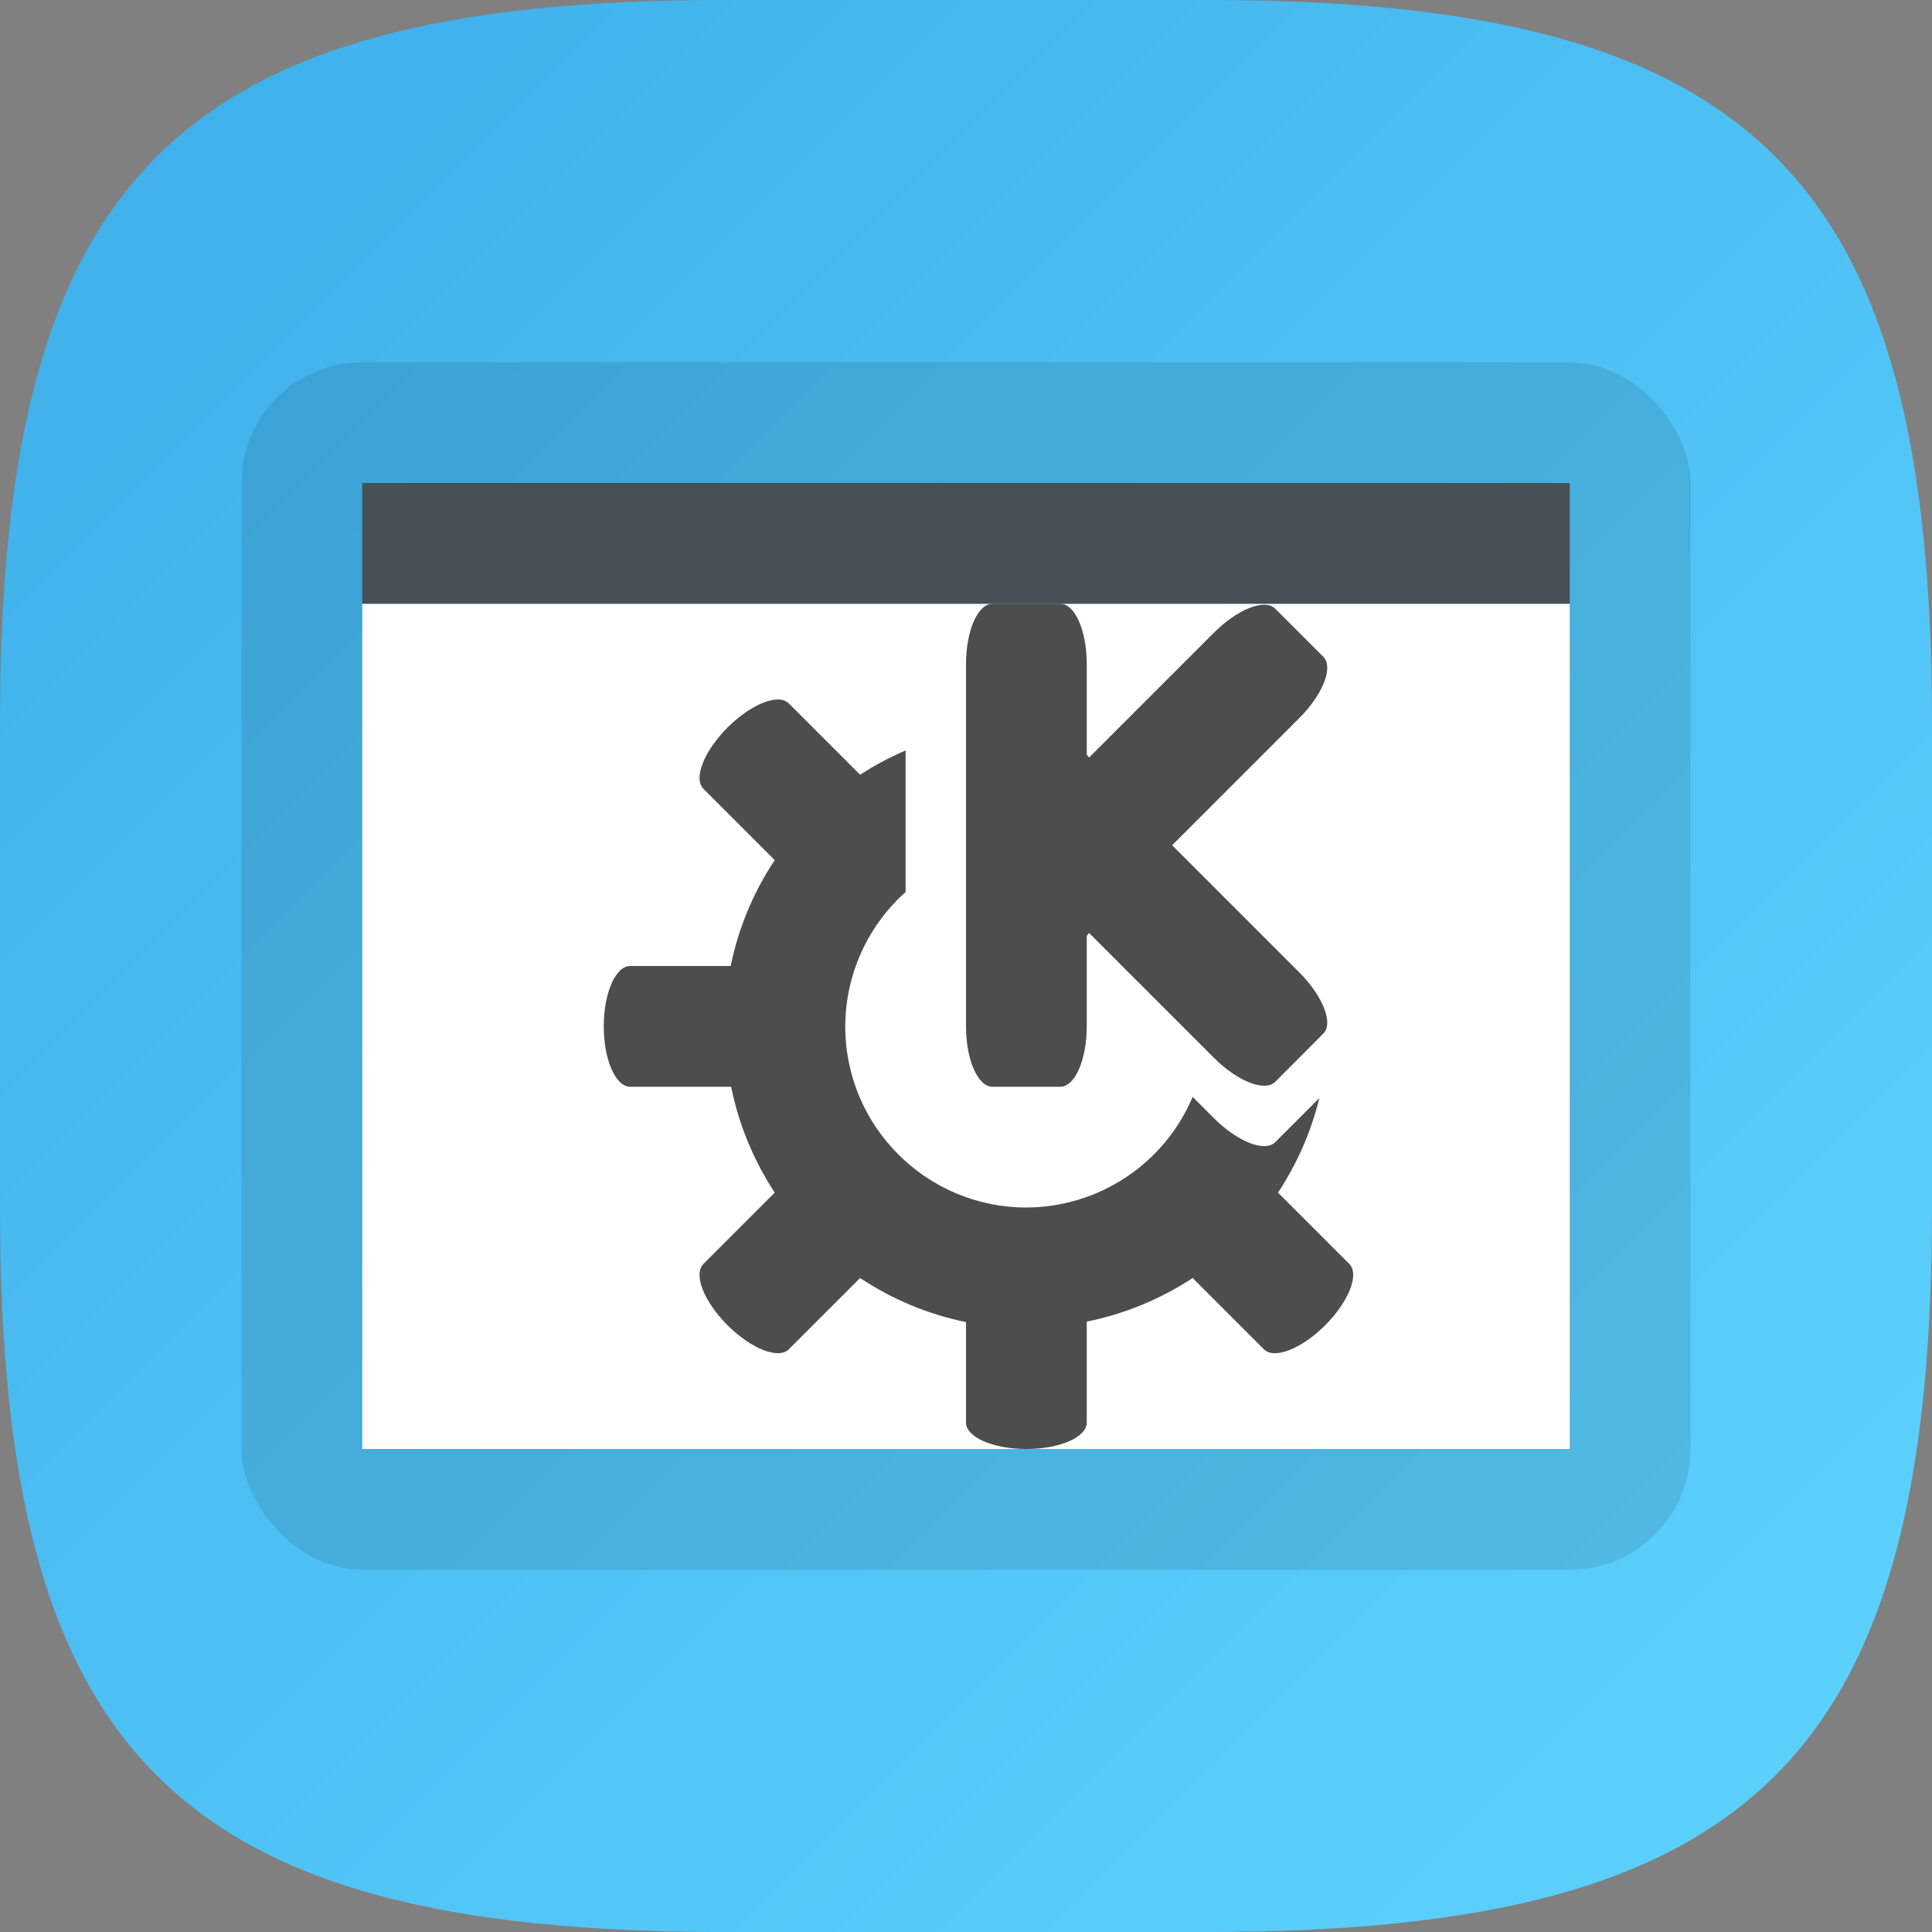 <?xml version="1.0" encoding="UTF-8" standalone="no"?>
<!-- Created with Inkscape (http://www.inkscape.org/) -->

<svg
   width="16"
   height="16"
   viewBox="0 0 16 16"
   version="1.1"
   id="svg5"
   inkscape:version="1.2.1 (1:1.2.1+202210291243+9c6d41e410)"
   sodipodi:docname="kwin.svg"
   xmlns:inkscape="http://www.inkscape.org/namespaces/inkscape"
   xmlns:sodipodi="http://sodipodi.sourceforge.net/DTD/sodipodi-0.dtd"
   xmlns:xlink="http://www.w3.org/1999/xlink"
   xmlns="http://www.w3.org/2000/svg"
   xmlns:svg="http://www.w3.org/2000/svg">
  <rect x="0" y="0" width="16" height="16" fill="#808080" stroke="none"/>
  <sodipodi:namedview
     id="namedview7"
     pagecolor="#ffffff"
     bordercolor="#000000"
     borderopacity="0.25"
     inkscape:showpageshadow="2"
     inkscape:pageopacity="0.0"
     inkscape:pagecheckerboard="0"
     inkscape:deskcolor="#d1d1d1"
     inkscape:document-units="px"
     showgrid="false"
     inkscape:zoom="51.5625"
     inkscape:cx="8"
     inkscape:cy="8"
     inkscape:window-width="1920"
     inkscape:window-height="1018"
     inkscape:window-x="0"
     inkscape:window-y="28"
     inkscape:window-maximized="1"
     inkscape:current-layer="svg5" />
  <defs
     id="defs2">
    <linearGradient
       inkscape:collect="always"
       xlink:href="#linearGradient3201"
       id="linearGradient1091"
       x1="0"
       y1="0"
       x2="16"
       y2="16"
       gradientUnits="userSpaceOnUse" />
    <linearGradient
       inkscape:collect="always"
       id="linearGradient3201">
      <stop
         style="stop-color:#3daee9;stop-opacity:1;"
         offset="0"
         id="stop3197" />
      <stop
         style="stop-color:#5fd3ff;stop-opacity:1;"
         offset="1"
         id="stop3199" />
    </linearGradient>
  </defs>
  <path
     id="path530"
     style="fill:url(#linearGradient1091);fill-opacity:1.0;stroke-width:0.5;stroke-linecap:round;stroke-linejoin:round"
     d="M 6 0 C 1.449 0 0 1.47 0 6 L 0 10 C 0 14.53 1.449 16 6 16 L 10 16 C 14.551 16 16 14.53 16 10 L 16 6 C 16 1.47 14.551 0 10 0 L 6 0 z " />
  <rect
     style="opacity:0.1;fill:#000000;stroke-width:3.162;stroke-linecap:round;stroke-linejoin:round"
     id="rect403"
     width="12"
     height="10"
     x="2"
     y="3"
     ry="1" />
  <rect
     style="fill:#ffffff;fill-opacity:1;stroke-width:2.25;stroke-linecap:round;stroke-linejoin:round"
     id="rect652"
     width="10"
     height="7"
     x="3"
     y="5" />
  <path
     d="M 8.219,5 C 8.098,5 8,5.223 8,5.5 V 8.5 C 8,8.777 8.098,9 8.219,9 H 8.781 C 8.902,9 9,8.777 9,8.5 V 7.75 L 9.02,7.727 10.053,8.76 c 0.196,0.196 0.422,0.285 0.508,0.199 L 10.959,8.56 C 11.045,8.475 10.956,8.249 10.76,8.053 L 9.707,7 10.76,5.947 c 0.196,-0.196 0.285,-0.422 0.199,-0.508 L 10.561,5.041 C 10.475,4.955 10.249,5.044 10.053,5.24 L 9.02,6.273 9,6.25 V 5.5 C 9,5.223 8.902,5 8.781,5 Z M 6.445,5.793 C 6.336,5.791 6.172,5.879 6.025,6.025 5.83,6.221 5.74,6.447 5.826,6.533 L 6.416,7.123 C 6.239,7.389 6.115,7.687 6.051,8 H 5.219 C 5.098,8 5,8.223 5,8.5 5,8.777 5.098,9 5.219,9 h 0.836 c 0.063,0.313 0.186,0.61 0.361,0.877 L 5.826,10.467 c -0.086,0.086 0.003,0.312 0.199,0.508 0.196,0.195 0.422,0.285 0.508,0.199 l 0.59,-0.59 c 0.266,0.177 0.564,0.301 0.877,0.365 v 0.832 c 0,0.121 0.223,0.219 0.5,0.219 0.277,0 0.5,-0.098 0.5,-0.219 v -0.836 c 0.313,-0.063 0.61,-0.186 0.877,-0.361 l 0.59,0.59 c 0.085,0.086 0.312,-0.003 0.508,-0.199 0.195,-0.196 0.285,-0.422 0.199,-0.508 l -0.59,-0.59 c 0.158,-0.24 0.274,-0.504 0.342,-0.783 L 10.561,9.459 C 10.475,9.545 10.249,9.456 10.053,9.26 L 9.877,9.084 C 9.643,9.638 9.101,9.998 8.5,10 7.672,10 7,9.328 7,8.5 7.001,8.075 7.183,7.67 7.5,7.387 V 6.215 C 7.369,6.271 7.243,6.338 7.123,6.416 L 6.533,5.826 c -0.021,-0.021 -0.052,-0.033 -0.088,-0.033 z"
     style="fill:#4d4d4d"
     id="path7631" />
  <rect
     style="fill:#475057;fill-opacity:1;stroke-width:3;stroke-linecap:round;stroke-linejoin:round"
     id="rect32006"
     width="10"
     height="1"
     x="3"
     y="4" />
</svg>
